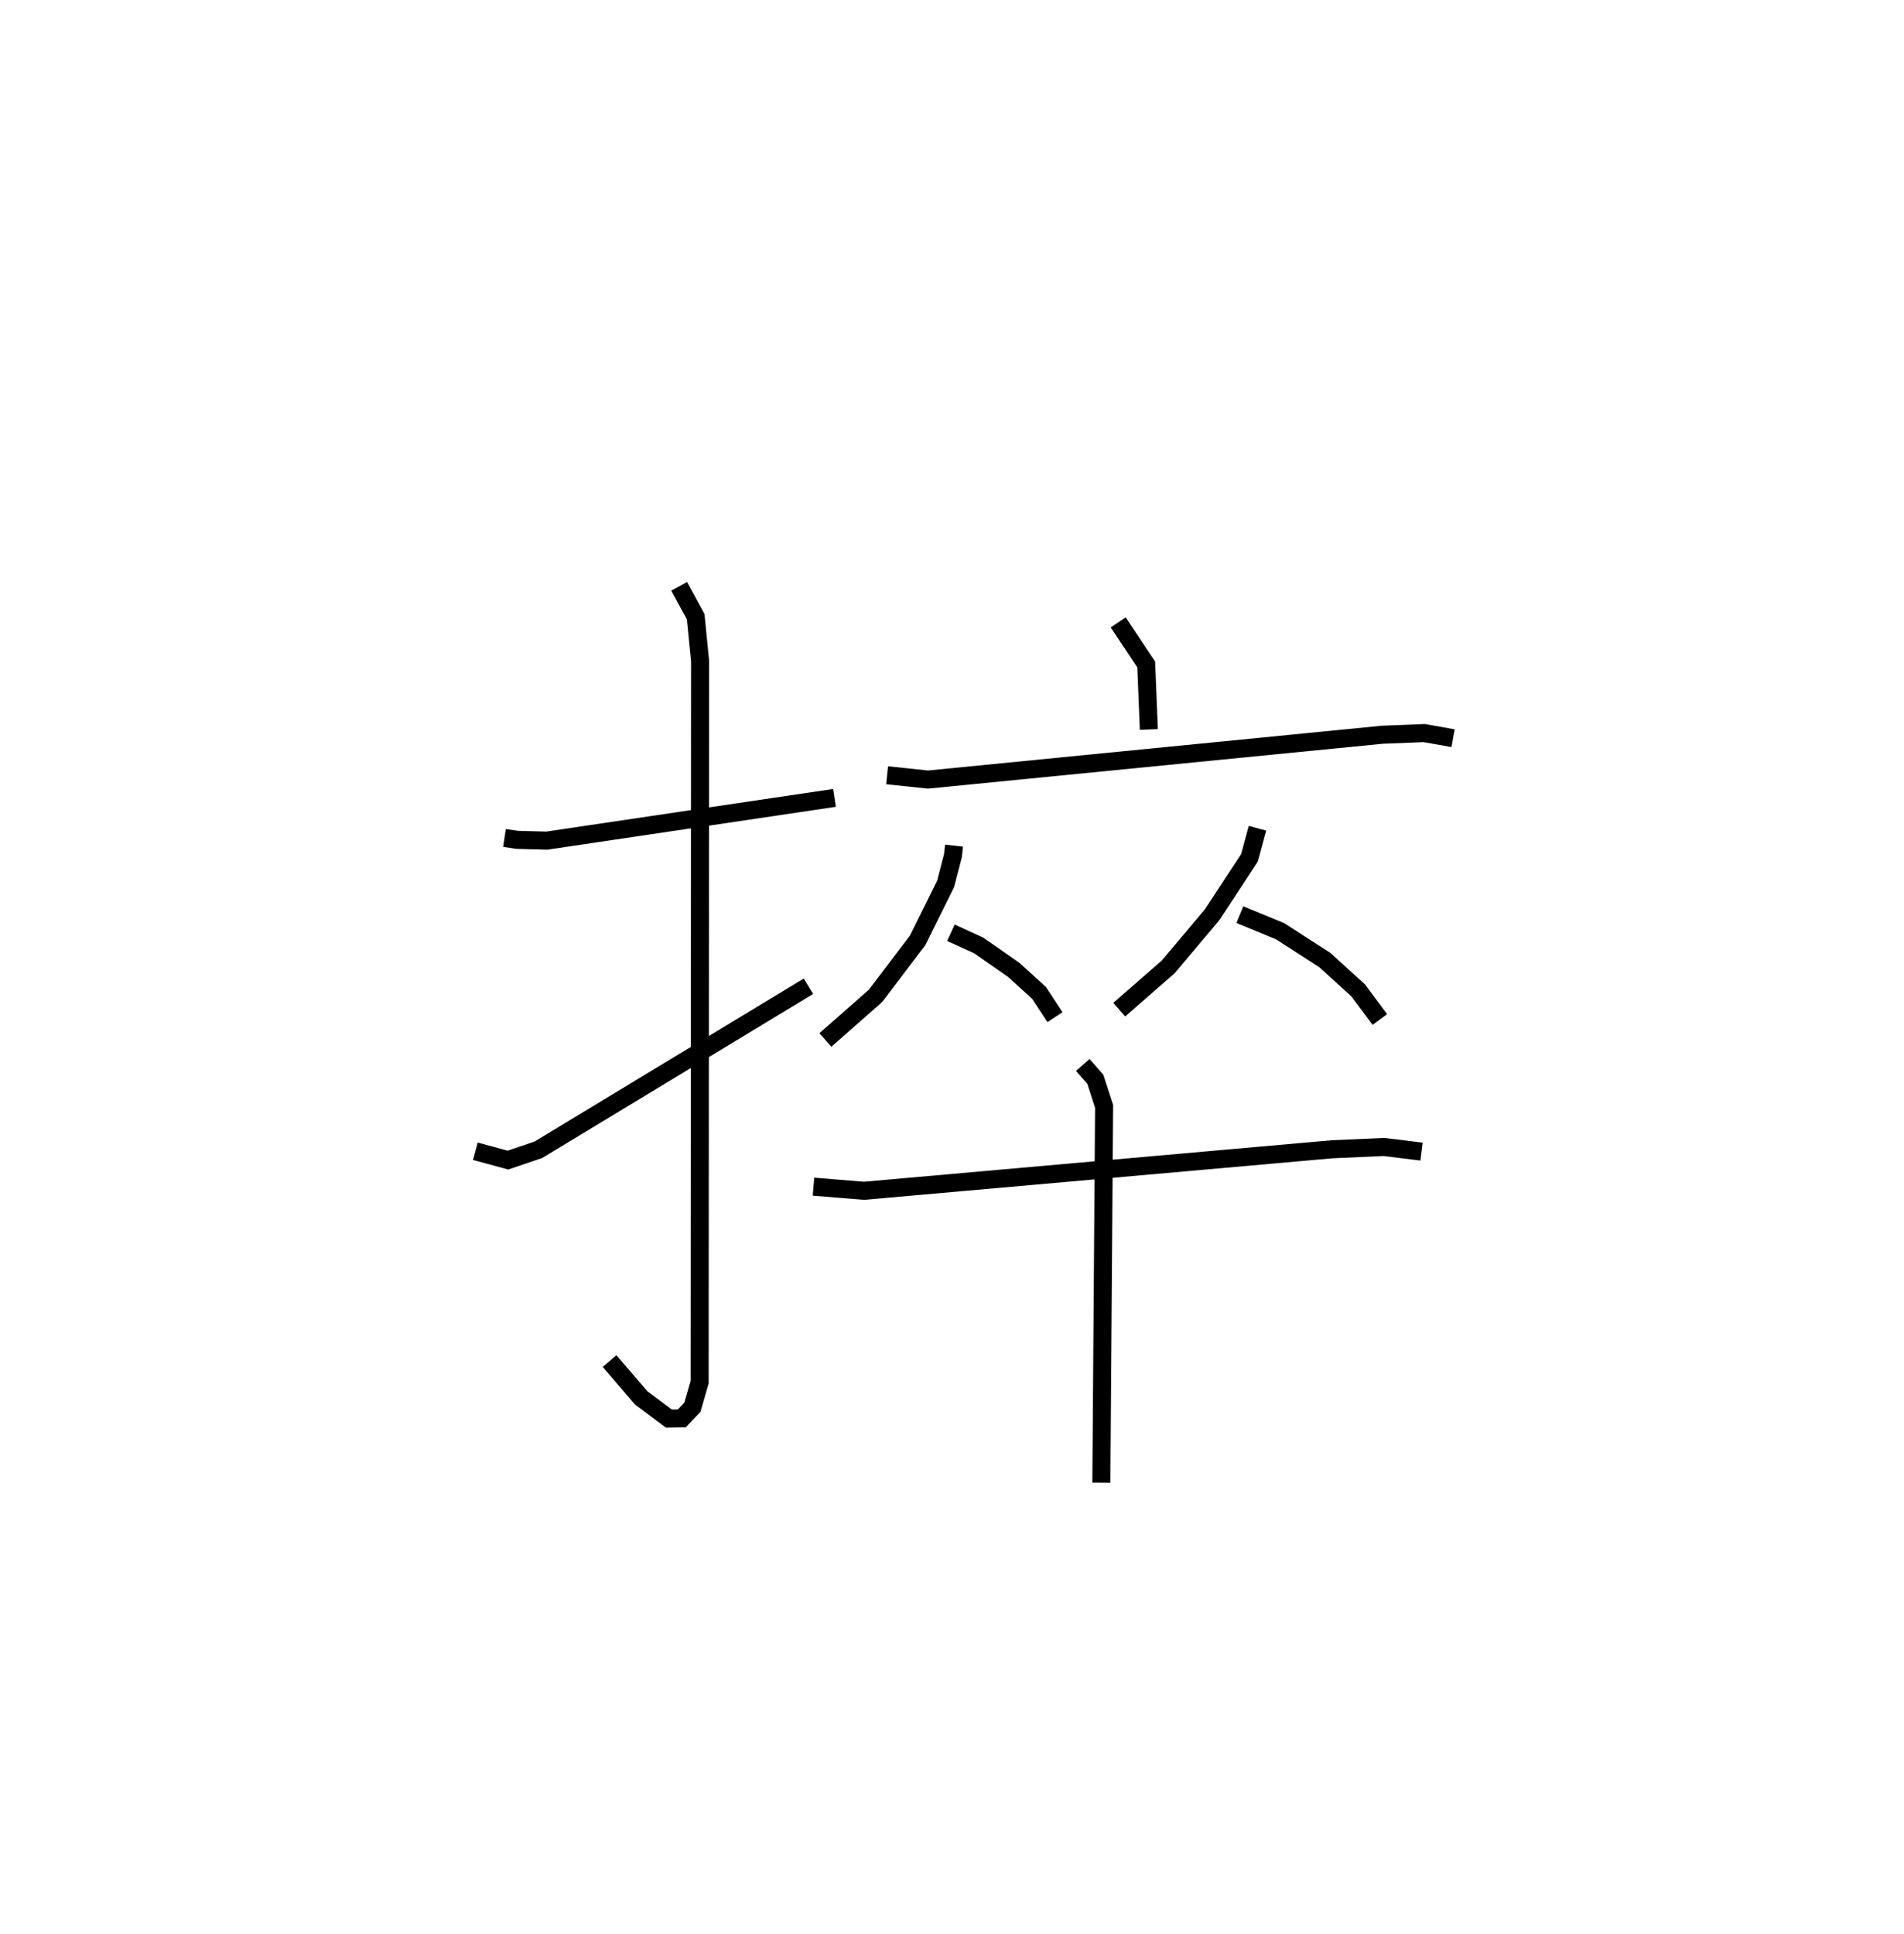 <?xml version="1.0" encoding="utf-8" ?>
<svg baseProfile="full" height="107.189" version="1.1" width="105.556" xmlns="http://www.w3.org/2000/svg" xmlns:ev="http://www.w3.org/2001/xml-events" xmlns:xlink="http://www.w3.org/1999/xlink"><defs /><rect fill="white" height="107.189" width="105.556" x="0" y="0" /><path d="M25,25 m0.0,0.0 m2.968,21.448 l0.71,0.105 1.64,0.043 l15.946,-2.369 m-8.611,-11.726 l0.916,1.684 0.243,2.458 l-0.025,39.974 -0.403,1.388 l-0.586,0.617 -0.713,0.013 l-1.539,-1.15 -1.752,-2.04 m-7.44,-11.631 l1.805,0.491 1.687,-0.572 l14.975,-9.065 m17.171,-20.169 l1.553,2.332 0.146,3.604 m-14.511,2.538 l2.268,0.239 25.18,-2.485 l2.327,-0.093 1.602,0.285 m-27.664,5.954 l-0.063,0.556 -0.406,1.565 l-1.552,3.132 -2.34,3.081 l-2.773,2.439 m6.96,-5.943 l1.542,0.705 1.942,1.354 l1.402,1.276 0.881,1.344 m11.228,-10.473 l-0.444,1.639 -2.066,3.15 l-2.444,2.902 -2.71,2.365 m6.685,-5.266 l2.228,0.916 2.482,1.6 l1.851,1.681 1.201,1.616 m-31.398,9.265 l2.799,0.229 25.948,-2.301 l2.883,-0.128 2.078,0.256 m-18.779,-4.802 l0.697,0.797 0.485,1.5 l-0.152,20.858 " fill="none" stroke="black" stroke-width="1" /></svg>